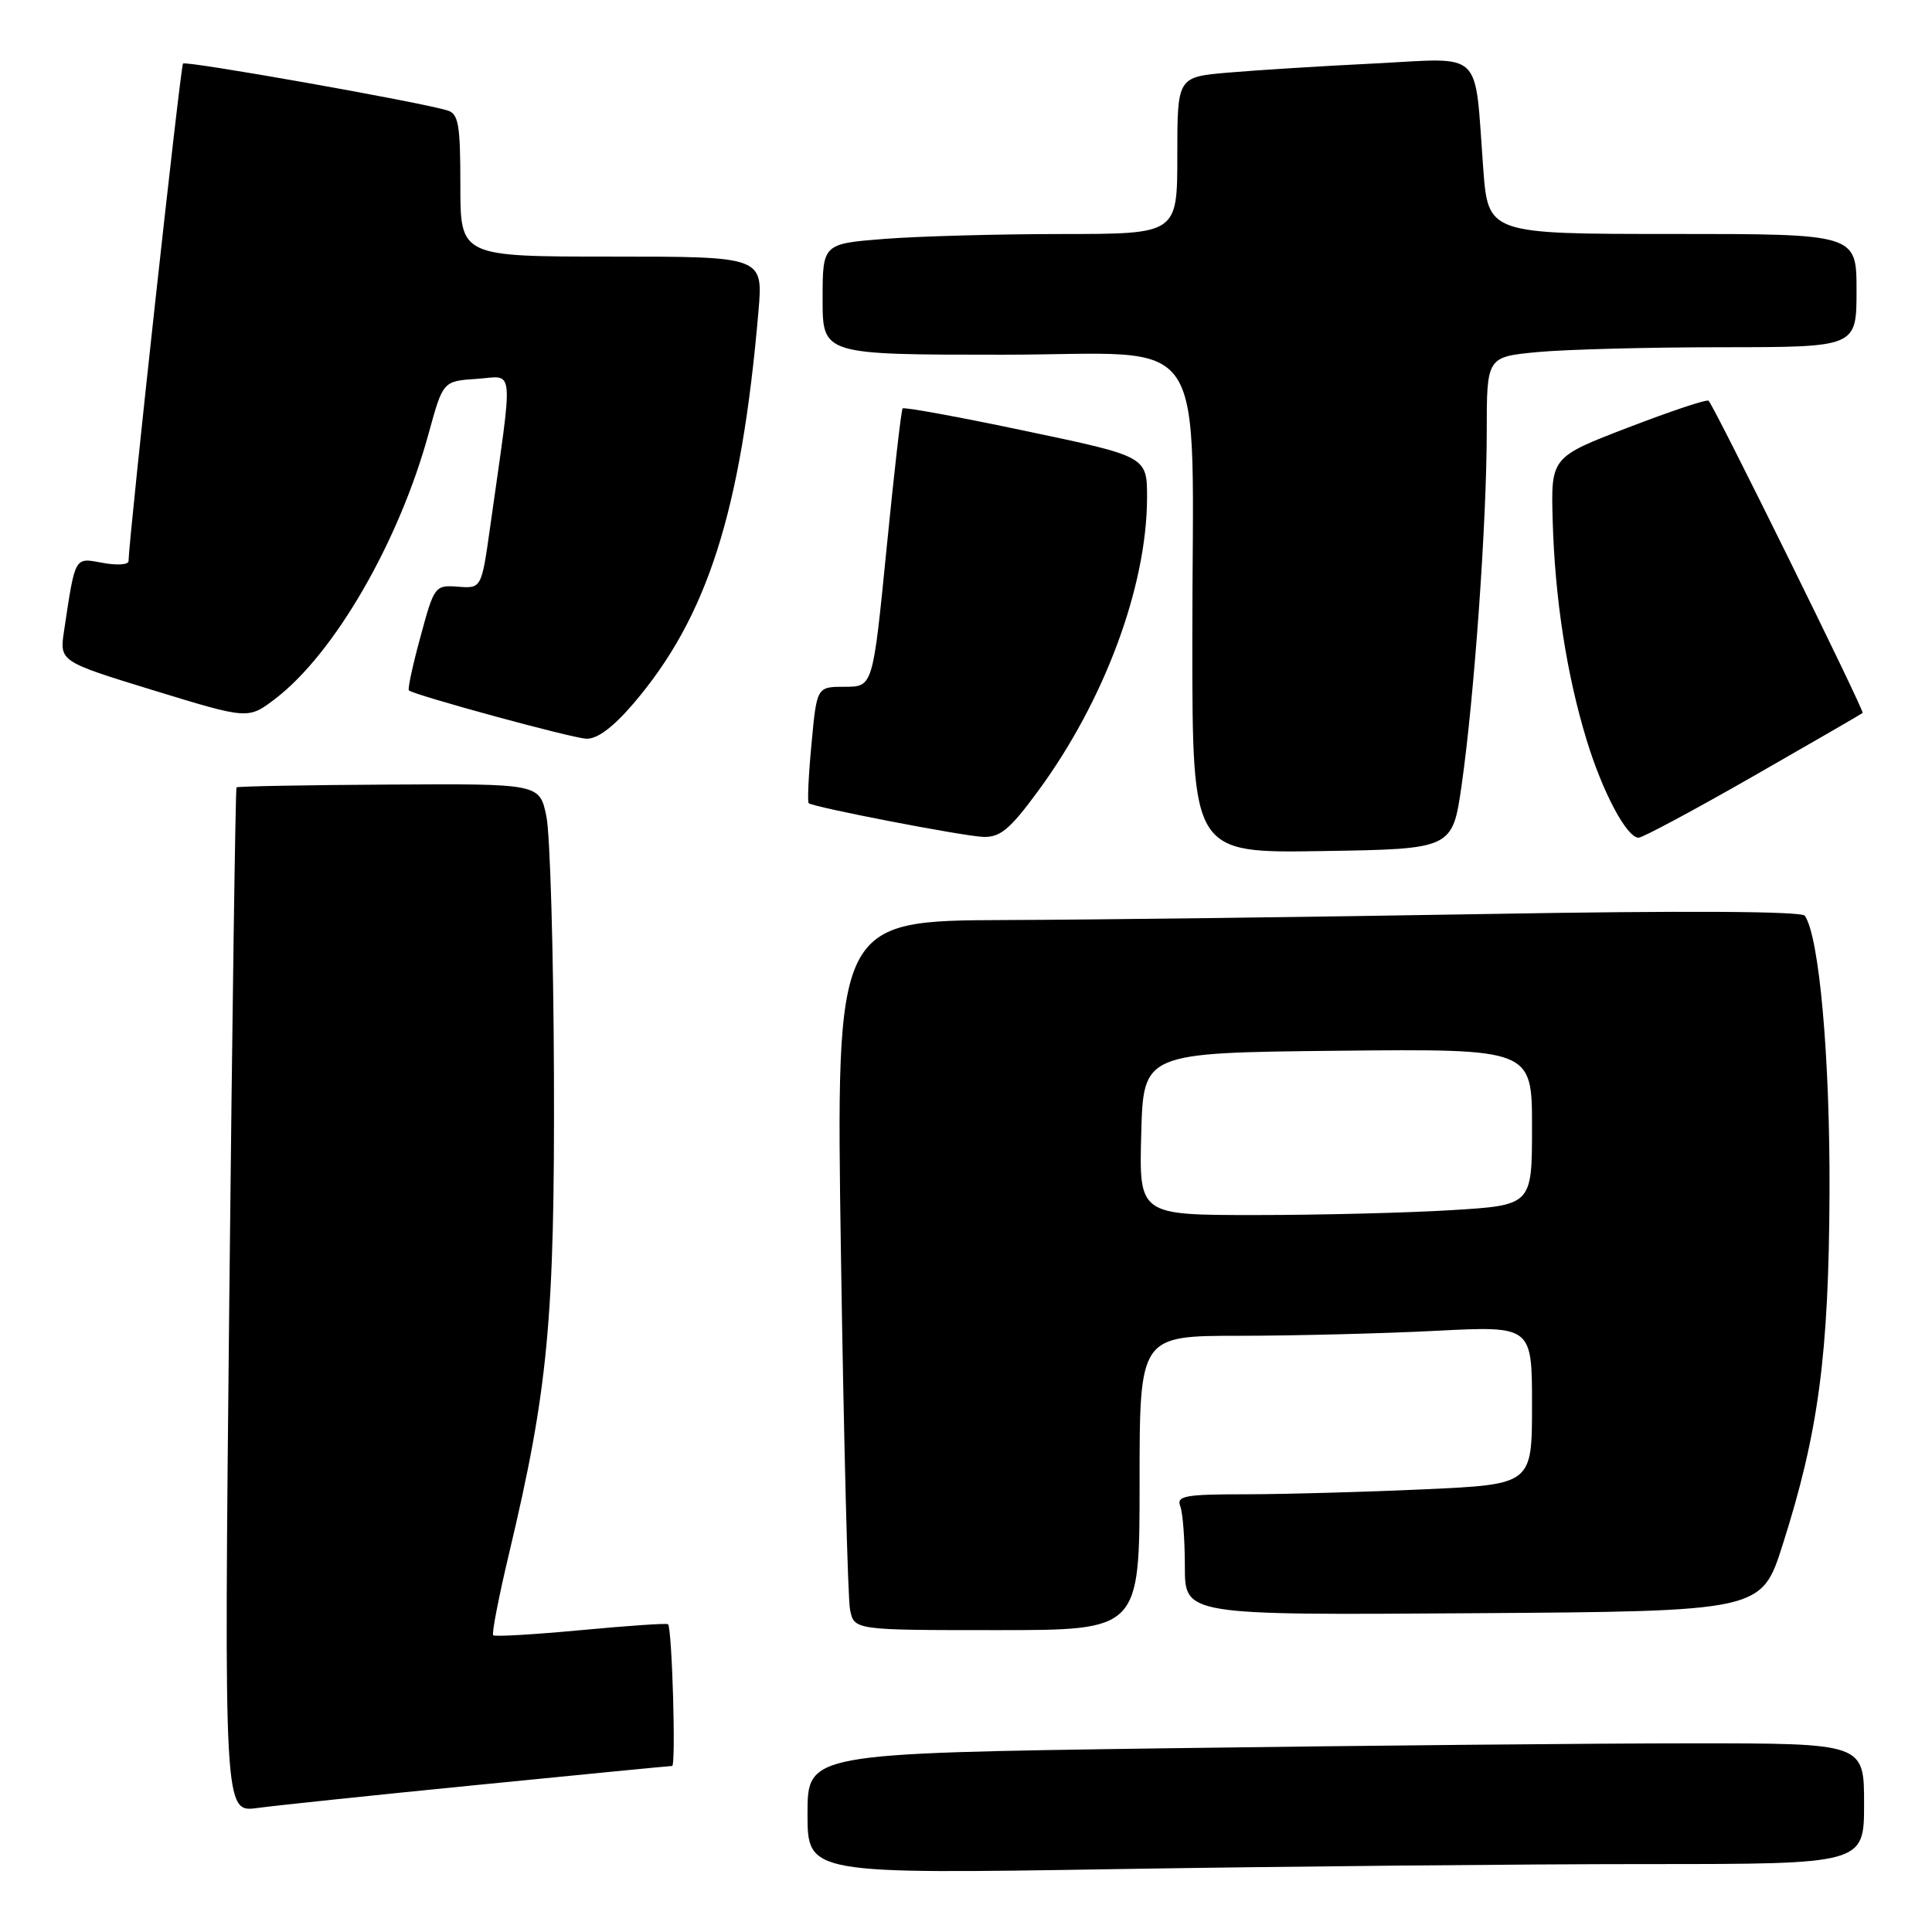 <?xml version="1.0" encoding="UTF-8" standalone="no"?>
<!DOCTYPE svg PUBLIC "-//W3C//DTD SVG 1.1//EN" "http://www.w3.org/Graphics/SVG/1.1/DTD/svg11.dtd" >
<svg xmlns="http://www.w3.org/2000/svg" xmlns:xlink="http://www.w3.org/1999/xlink" version="1.1" viewBox="0 0 256 256">
 <g >
 <path fill="currentColor"
d=" M 218.25 247.00 C 247.00 247.00 247.00 247.00 247.00 239.00 C 247.00 231.00 247.00 231.00 224.25 231.00 C 211.74 231.00 180.24 231.30 154.25 231.66 C 107.00 232.33 107.00 232.33 107.00 240.33 C 107.00 248.33 107.00 248.33 148.25 247.66 C 170.94 247.30 202.44 247.00 218.25 247.00 Z  M 63.50 236.49 C 77.25 235.12 88.75 234.00 89.06 234.00 C 89.58 234.00 89.06 215.83 88.52 215.22 C 88.38 215.06 83.20 215.42 77.00 216.00 C 70.80 216.58 65.56 216.89 65.35 216.68 C 65.14 216.47 66.08 211.62 67.44 205.90 C 72.64 184.07 73.51 174.81 73.40 142.50 C 73.34 126.00 72.89 110.55 72.40 108.17 C 71.50 103.84 71.50 103.84 51.54 103.96 C 40.57 104.02 31.48 104.19 31.34 104.33 C 31.20 104.47 30.77 135.09 30.38 172.38 C 29.68 240.17 29.68 240.17 34.09 239.57 C 36.51 239.24 49.75 237.85 63.50 236.49 Z  M 151.00 196.50 C 151.00 177.00 151.00 177.00 164.25 177.00 C 171.54 176.99 183.24 176.70 190.25 176.34 C 203.00 175.69 203.00 175.69 203.00 186.19 C 203.00 196.69 203.00 196.69 188.75 197.34 C 180.91 197.70 170.29 197.99 165.14 198.00 C 157.02 198.00 155.87 198.21 156.39 199.58 C 156.73 200.45 157.00 204.06 157.00 207.59 C 157.00 214.02 157.00 214.02 195.20 213.76 C 233.41 213.50 233.41 213.50 236.21 204.69 C 240.97 189.77 242.33 179.50 242.42 158.00 C 242.49 140.16 241.07 124.15 239.15 121.34 C 238.74 120.74 223.09 120.65 197.00 121.11 C 174.18 121.50 145.43 121.87 133.13 121.91 C 110.76 122.00 110.76 122.00 111.43 166.25 C 111.80 190.59 112.34 211.74 112.63 213.25 C 113.16 216.00 113.16 216.00 132.08 216.00 C 151.00 216.00 151.00 216.00 151.00 196.50 Z  M 193.68 104.00 C 195.36 92.20 197.00 69.06 197.00 57.21 C 197.00 47.29 197.00 47.29 203.75 46.65 C 207.46 46.30 218.49 46.01 228.25 46.01 C 246.00 46.00 246.00 46.00 246.00 38.50 C 246.00 31.00 246.00 31.00 221.59 31.00 C 197.18 31.00 197.18 31.00 196.53 22.25 C 195.35 6.34 196.73 7.67 182.15 8.41 C 175.19 8.75 166.46 9.30 162.75 9.62 C 156.00 10.20 156.00 10.20 156.00 20.60 C 156.00 31.00 156.00 31.00 140.75 31.01 C 132.36 31.01 121.79 31.30 117.25 31.65 C 109.00 32.30 109.00 32.30 109.00 39.65 C 109.00 47.00 109.00 47.00 132.86 47.00 C 160.89 47.00 157.98 42.57 157.99 85.27 C 158.00 113.05 158.00 113.05 175.23 112.77 C 192.46 112.50 192.46 112.50 193.68 104.00 Z  M 137.52 104.86 C 146.31 92.93 151.95 77.76 151.99 66.00 C 152.00 60.49 152.00 60.49 135.96 57.12 C 127.14 55.26 119.78 53.91 119.60 54.12 C 119.42 54.33 118.46 62.71 117.47 72.75 C 115.66 91.00 115.66 91.00 111.95 91.00 C 108.23 91.00 108.23 91.00 107.53 98.57 C 107.13 102.74 106.97 106.27 107.16 106.43 C 107.82 106.97 127.54 110.78 130.25 110.89 C 132.52 110.98 133.80 109.92 137.52 104.86 Z  M 232.29 102.87 C 240.11 98.39 246.64 94.62 246.81 94.47 C 247.09 94.24 227.25 54.02 226.40 53.10 C 226.19 52.87 221.41 54.47 215.76 56.64 C 205.50 60.58 205.50 60.58 205.74 69.04 C 206.04 79.34 207.58 89.33 210.22 98.00 C 212.33 104.94 215.55 111.00 217.12 111.00 C 217.65 111.00 224.48 107.34 232.29 102.87 Z  M 83.91 93.25 C 93.75 81.76 98.22 67.74 100.50 41.25 C 101.12 34.00 101.12 34.00 81.06 34.00 C 61.00 34.00 61.00 34.00 61.00 24.57 C 61.00 16.45 60.76 15.06 59.25 14.62 C 55.34 13.46 24.65 8.02 24.25 8.42 C 23.92 8.75 17.15 70.52 17.03 74.36 C 17.01 74.84 15.46 74.93 13.59 74.58 C 9.84 73.88 9.99 73.60 8.49 83.58 C 7.88 87.65 7.88 87.65 20.39 91.49 C 32.89 95.32 32.89 95.32 36.46 92.60 C 44.31 86.61 52.88 71.78 56.81 57.39 C 58.70 50.50 58.70 50.50 63.19 50.20 C 68.24 49.87 68.05 47.81 64.96 69.74 C 63.80 77.98 63.80 77.98 60.68 77.74 C 57.64 77.51 57.53 77.65 55.72 84.35 C 54.69 88.11 54.00 91.32 54.18 91.48 C 54.89 92.11 75.66 97.78 77.67 97.88 C 79.11 97.96 81.22 96.39 83.91 93.25 Z  M 151.22 150.25 C 151.50 139.50 151.50 139.50 177.25 139.23 C 203.00 138.97 203.00 138.97 203.00 149.33 C 203.00 159.70 203.00 159.70 192.34 160.35 C 186.48 160.71 174.77 161.00 166.31 161.00 C 150.93 161.00 150.93 161.00 151.22 150.25 Z "/>
</g>
</svg>